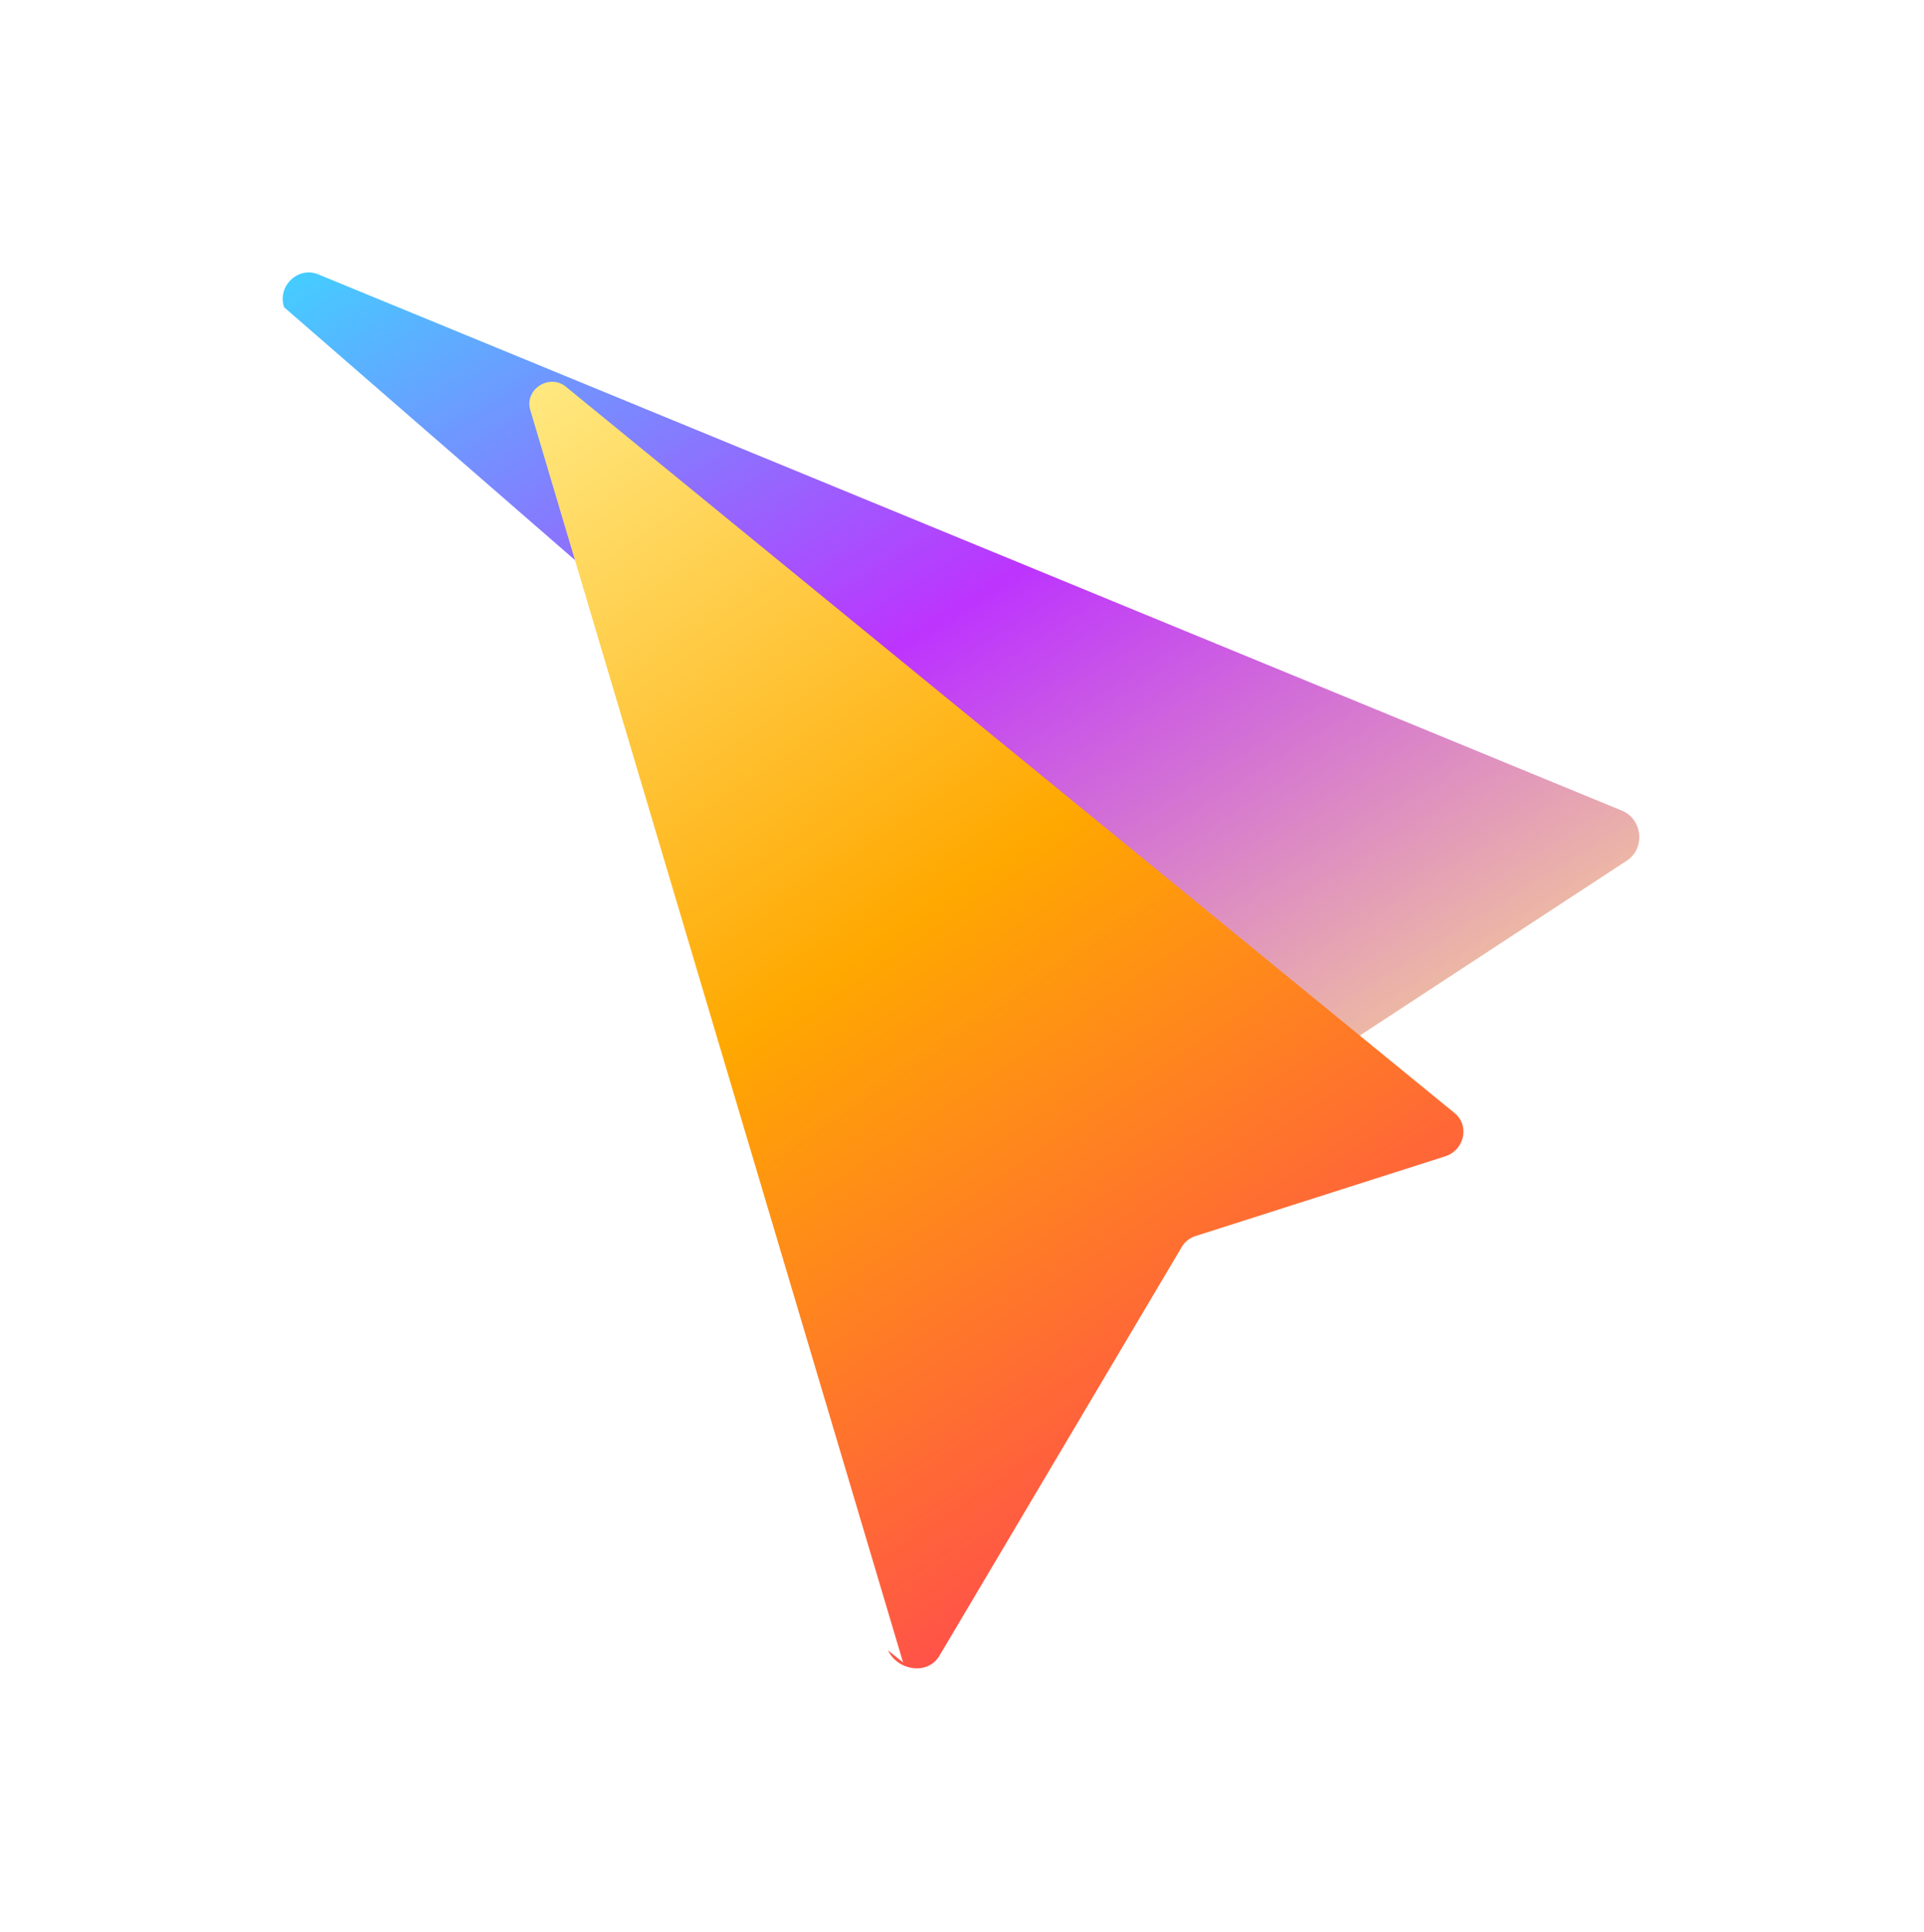 <svg xmlns="http://www.w3.org/2000/svg" viewBox="0 0 256 257">
  <defs>
    <linearGradient id="vite-grad" x1="0%" y1="0%" x2="100%" y2="100%">
      <stop offset="0%" stop-color="#41D1FF"/>
      <stop offset="45%" stop-color="#BD34FE"/>
      <stop offset="100%" stop-color="#FFEA83"/>
    </linearGradient>
    <linearGradient id="vite-grad-2" x1="0%" y1="0%" x2="50%" y2="100%">
      <stop offset="0%" stop-color="#FFEA83"/>
      <stop offset="50%" stop-color="#FFA800"/>
      <stop offset="100%" stop-color="#FF4D4D"/>
    </linearGradient>
  </defs>
  <g fill="none">
    <path d="M37.8 40.87c-.94-2.78 1.86-5.5 4.57-4.36l173.43 71.33c2.74 1.12 3.16 5 .68 6.64l-51.16 33.51a4 4 0 0 1-5.36-.94L37.8 40.87Z" fill="url(#vite-grad)"/>
    <path d="m120.16 221.16-49.6-166.6c-.82-2.75 2.54-4.92 4.75-3.1l118.27 96.65c2 1.68 1.22 4.92-1.28 5.72l-33.2 10.6a3.3 3.3 0 0 0-1.94 1.6l-32.16 54.24c-1.58 2.66-5.58 1.96-6.84-.71Z" fill="url(#vite-grad-2)"/>
  </g>
</svg>
